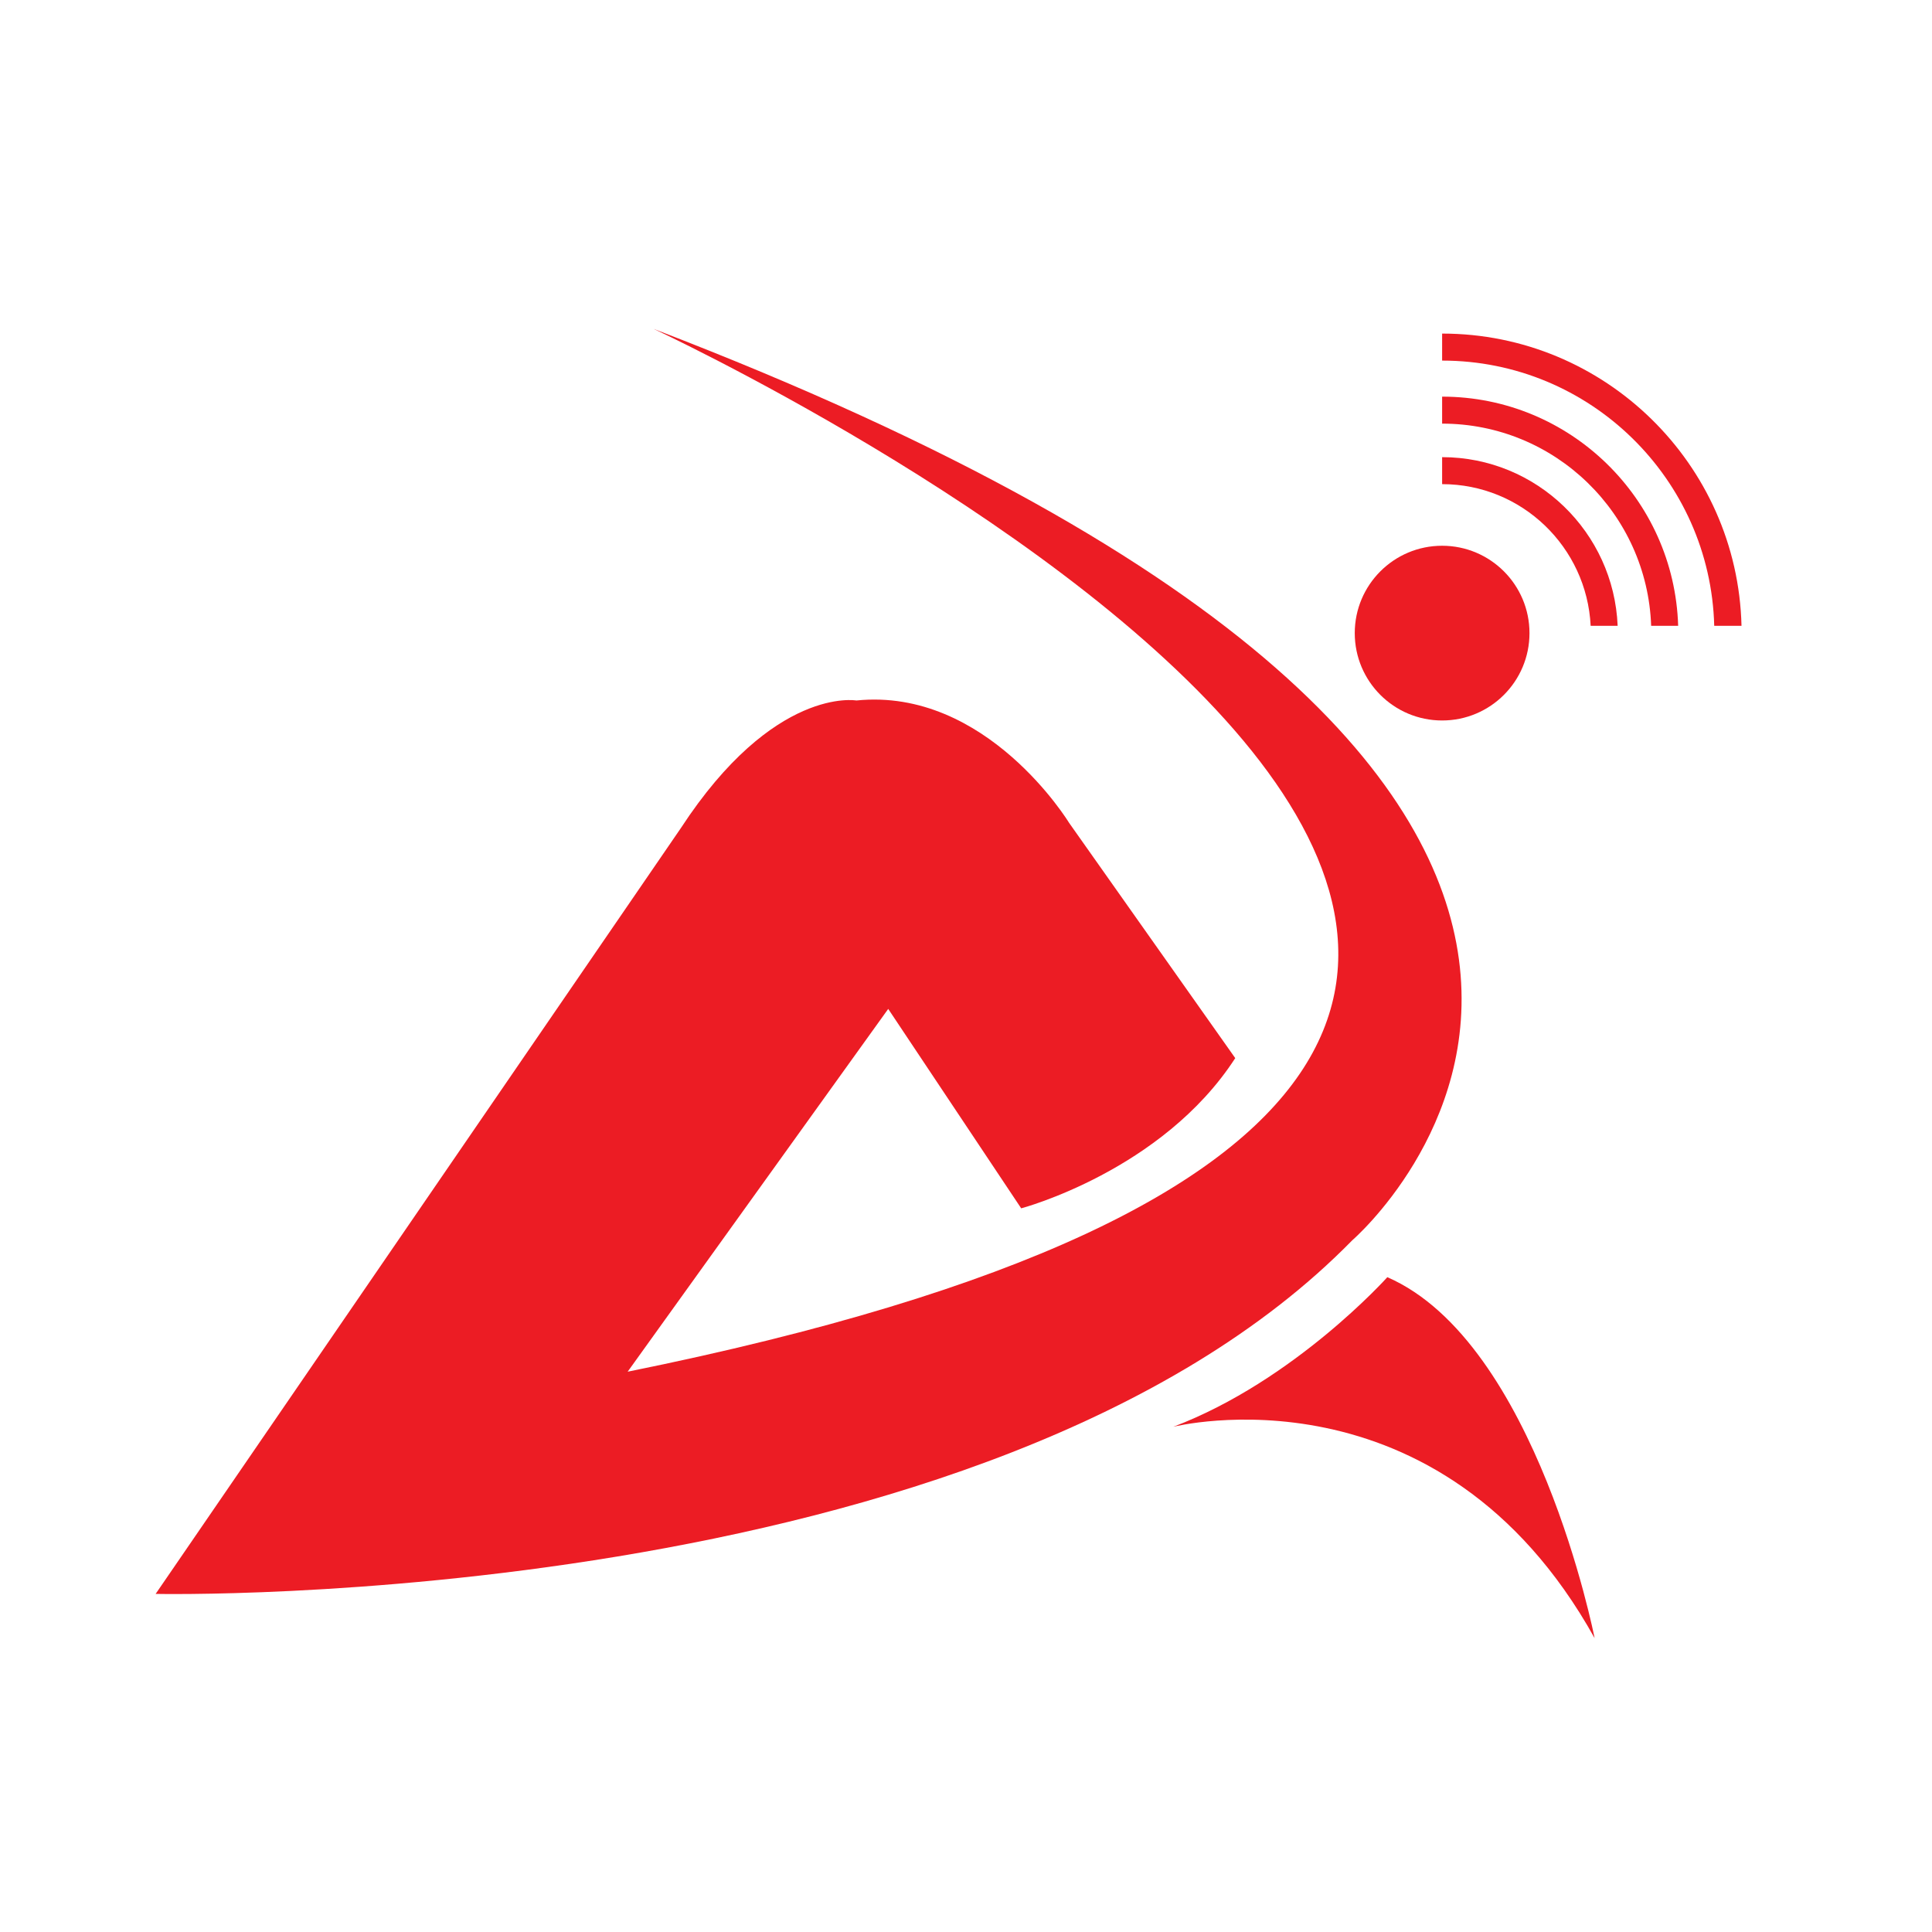 <?xml version="1.0" encoding="utf-8"?>
<!-- Generator: Adobe Illustrator 16.0.0, SVG Export Plug-In . SVG Version: 6.00 Build 0)  -->
<!DOCTYPE svg PUBLIC "-//W3C//DTD SVG 1.1//EN" "http://www.w3.org/Graphics/SVG/1.1/DTD/svg11.dtd">
<svg version="1.1" id="Layer_1" xmlns="http://www.w3.org/2000/svg" xmlns:xlink="http://www.w3.org/1999/xlink" x="0px" y="0px"
	 width="100px" height="100px" viewBox="0 0 100 100" enable-background="new 0 0 100 100" xml:space="preserve">
<g>
	<path fill="#EC1C24" d="M33.833,17.024c0,0,80.625,37.403-1.346,53.975l13.487-18.778l6.883,10.322c0,0,7.293-1.928,11.079-7.775
		l-8.602-12.181c0,0-4.268-7.018-11.01-6.33c0,0-4.267-0.761-9.083,6.605L8.056,82.5c0,0,43.104,0.936,61.937-18.303
		C69.992,64.197,96.77,41.152,33.833,17.024z"/>
	<circle fill="#EC1C24" cx="74.644" cy="32.77" r="4.522"/>
	<path fill="#EC1C24" d="M60.729,73.85c0,0,13.779-3.49,21.808,10.94c0,0-3.001-15.319-10.729-18.683
		C71.808,66.107,67.007,71.471,60.729,73.85z"/>
	<g>
		<path fill="#EC1C24" d="M74.644,23.662L74.644,23.662v1.397l0,0c4.124,0,7.489,3.26,7.688,7.333h1.397
			C83.531,27.548,79.535,23.662,74.644,23.662z"/>
		<path fill="#EC1C24" d="M74.644,18.664L74.644,18.664c7.651,0,13.887,6.125,14.084,13.729h1.412
			c-0.201-8.373-7.072-15.127-15.496-15.127l0,0V18.664z"/>
		<path fill="#EC1C24" d="M74.644,20.53L74.644,20.53v1.397l0,0c5.851,0,10.619,4.666,10.819,10.465h1.398
			C86.663,25.821,81.266,20.53,74.644,20.53z"/>
	</g>
</g>
</svg>
